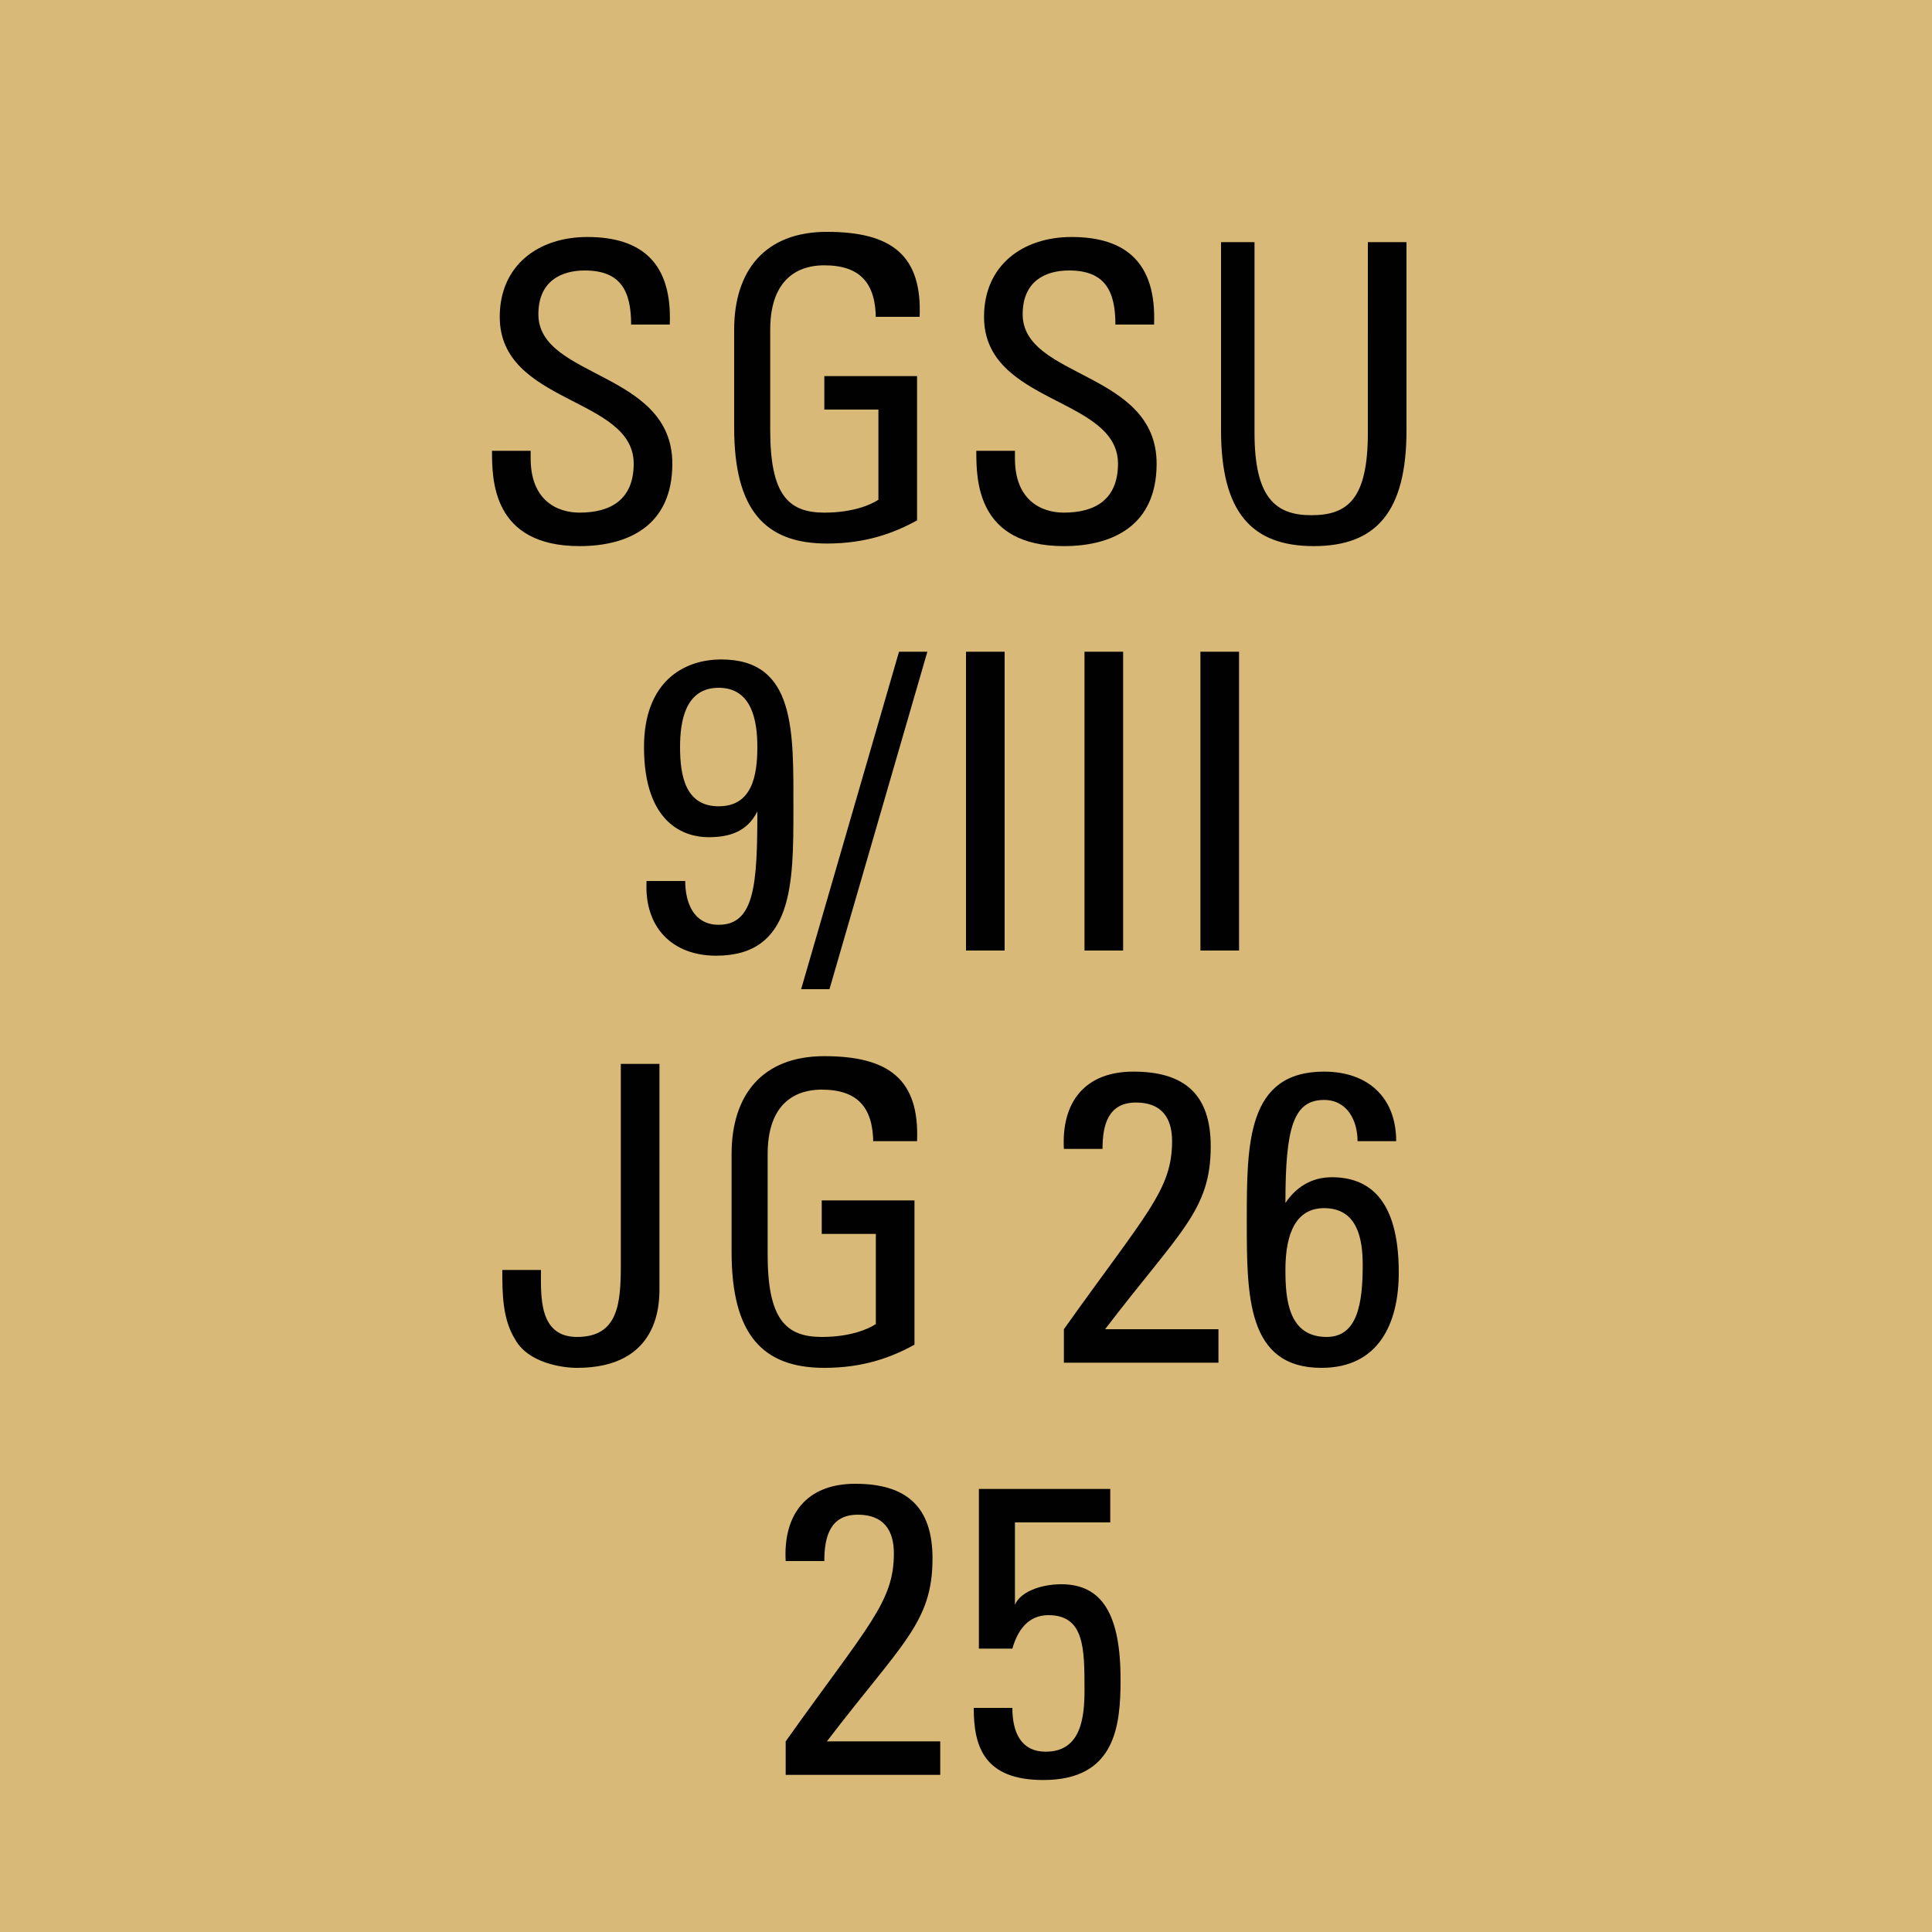 <svg version="1.2" baseProfile="tiny" xmlns="http://www.w3.org/2000/svg" viewBox="0 0 75 75" overflow="visible" xml:space="preserve"><path fill="#D9B977" d="M0 0h75v75H0z"/><g fill="#010101"><path d="M20.6 17.5v.3c0 1.6 1 2.1 1.9 2.1 1.2 0 2.1-.5 2.1-1.9 0-2.6-5.2-2.3-5.2-5.7 0-2 1.5-3.1 3.4-3.1 2.1 0 3.3 1 3.2 3.4h-1.5c0-1.3-.4-2.1-1.8-2.1-.9 0-1.8.4-1.8 1.7 0 2.5 5.2 2.2 5.2 5.8 0 2.4-1.7 3.2-3.6 3.2-3.4 0-3.4-2.6-3.4-3.7h1.5zM34 12.4c0-1.4-.6-2.1-2-2.1-.5 0-2.1.1-2.1 2.5v3.9c0 2.5.7 3.2 2.1 3.2 1.1 0 1.8-.3 2.1-.5v-3.5H32v-1.3h3.6v5.6c-.9.5-2 .9-3.5.9-2.4 0-3.6-1.3-3.6-4.5v-3.8c0-2.3 1.2-3.8 3.6-3.8 2.5 0 3.7.9 3.6 3.3H34zM39.4 17.5v.3c0 1.6 1 2.1 1.9 2.1 1.2 0 2.1-.5 2.1-1.9 0-2.6-5.2-2.3-5.2-5.7 0-2 1.5-3.1 3.4-3.1 2.1 0 3.3 1 3.2 3.4h-1.5c0-1.3-.4-2.1-1.8-2.1-.9 0-1.8.4-1.8 1.7 0 2.5 5.2 2.2 5.2 5.8 0 2.4-1.7 3.2-3.6 3.2-3.4 0-3.4-2.6-3.4-3.7h1.5zM47.2 9.4h1.5v7.4c0 2.5.8 3.2 2.2 3.2s2.2-.6 2.2-3.2V9.4h1.5v7.3c0 3.2-1.2 4.5-3.6 4.5-2.4 0-3.6-1.3-3.6-4.5V9.4zM30.8 31.4c0 2.9 0 5.7-3 5.7-1.7 0-2.8-1.1-2.7-2.9h1.5c0 .8.3 1.7 1.3 1.7 1.4 0 1.5-1.6 1.5-4.4-.4.8-1.1 1-1.9 1-.9 0-2.5-.5-2.5-3.5 0-2.5 1.5-3.4 3-3.4 2.9 0 2.8 2.8 2.8 5.8zM26.4 29c0 1.1.2 2.3 1.5 2.3s1.5-1.2 1.5-2.3c0-1-.2-2.3-1.5-2.3S26.4 28 26.4 29zM32.2 38.4h-1.1l3.8-13.1H36l-3.8 13.1zM39 36.9h-1.5V25.3H39v11.6zM43.6 36.9h-1.5V25.3h1.5v11.6zM48.1 36.9h-1.5V25.3h1.5v11.6zM21 49.3c0 1-.1 2.6 1.4 2.6 1.6 0 1.7-1.3 1.7-2.8v-7.8h1.5V50c0 .6 0 3.1-3.2 3.1-.6 0-1.9-.2-2.4-1.1-.5-.8-.5-1.8-.5-2.7H21zM33.9 44.4c0-1.4-.6-2.1-2-2.1-.5 0-2.1.1-2.1 2.5v3.9c0 2.5.7 3.2 2.1 3.2 1.1 0 1.8-.3 2.1-.5v-3.5h-2.1v-1.3h3.6v5.6c-.9.5-2 .9-3.5.9-2.4 0-3.6-1.3-3.6-4.5v-3.8c0-2.3 1.2-3.8 3.6-3.8 2.5 0 3.7.9 3.6 3.3h-1.7zM41.3 52.9v-1.3c3.2-4.5 4.2-5.4 4.2-7.3 0-.9-.4-1.5-1.4-1.5-1.1 0-1.3.9-1.3 1.8h-1.5c-.1-1.8.8-3 2.7-3 2 0 3 .9 3 2.9 0 2.5-1.2 3.3-4.1 7.1h4.4v1.3h-6zM48.4 47.4c0-3 0-5.8 3-5.8 1.7 0 2.8 1 2.8 2.7h-1.5c0-.8-.4-1.6-1.3-1.6-1.2 0-1.5 1.1-1.5 4 .4-.6 1-1 1.8-1 1.4 0 2.6.8 2.6 3.7 0 2-.8 3.7-3 3.7-2.9 0-2.9-2.8-2.9-5.7zm3.1 4.5c1.2 0 1.4-1.3 1.4-2.8 0-1-.2-2.2-1.5-2.2s-1.5 1.4-1.5 2.4c0 1.1.1 2.6 1.6 2.6zM30.5 68.9v-1.3c3.2-4.5 4.2-5.4 4.2-7.3 0-.9-.4-1.5-1.4-1.5-1.1 0-1.3.9-1.3 1.8h-1.5c-.1-1.8.8-3 2.7-3 2 0 3 .9 3 2.9 0 2.5-1.2 3.3-4.1 7.1h4.4v1.3h-6zM43.1 57.8v1.3h-3.7v3.2c.2-.5 1-.8 1.8-.8 1.6 0 2.3 1.2 2.3 3.7 0 1.8-.2 3.9-3 3.9-2.3 0-2.7-1.3-2.7-2.8h1.5c0 .9.3 1.7 1.3 1.7 1.4 0 1.5-1.4 1.5-2.4 0-1.6 0-2.9-1.4-2.9-.8 0-1.2.6-1.4 1.3H38v-6.2h5.1z"/></g></svg>